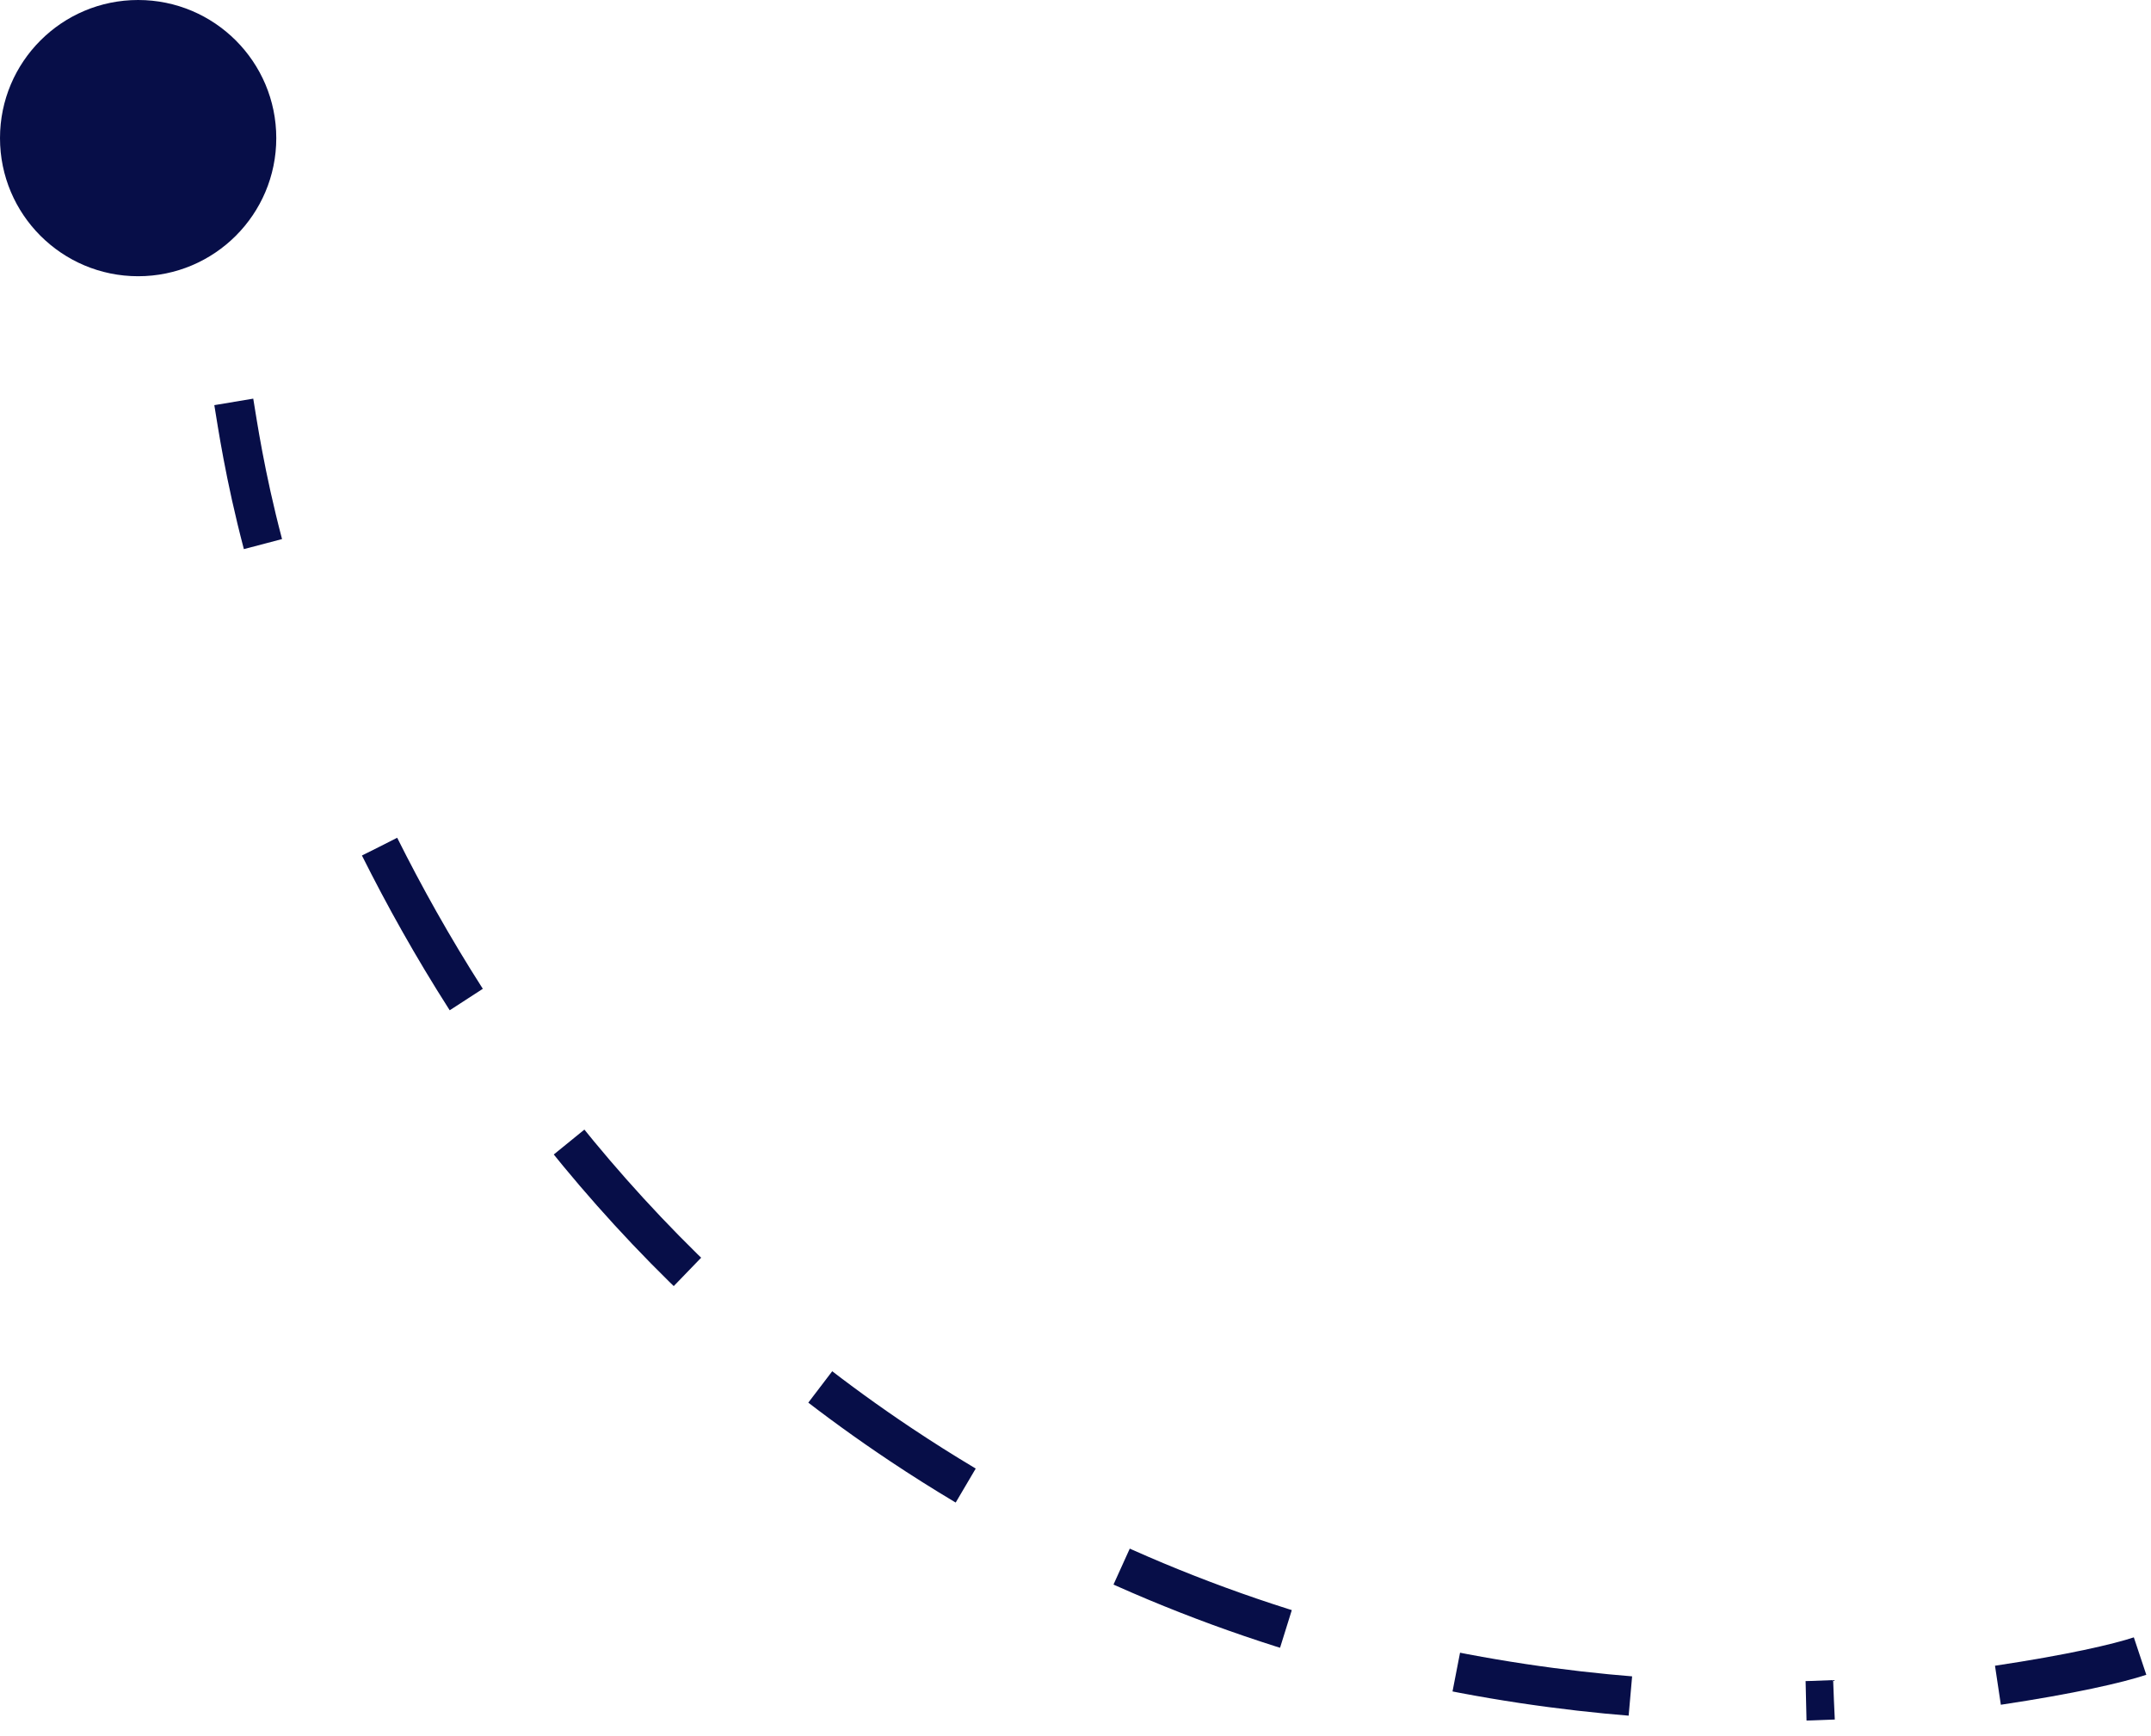 <svg width="109" height="88" viewBox="0 0 109 88" fill="none" xmlns="http://www.w3.org/2000/svg">
<circle cx="7" cy="7" r="7" fill="#070E48"/>
<path d="M11.847 20.369C12.032 21.478 12.401 24.065 13.325 27.576" stroke="#070E48" stroke-width="2" stroke-miterlimit="10"/>
<path d="M19.235 42.912C24.222 52.89 32.349 64.347 45.648 73.216C62.825 84.673 80.741 86.706 92.931 86.151" stroke="#070E48" stroke-width="2" stroke-miterlimit="10" stroke-dasharray="8.91 8.91"/>
<path d="M101.243 85.412C104.937 84.858 107.338 84.303 108.446 83.934" stroke="#070E48" stroke-width="2" stroke-miterlimit="10"/>
</svg>
